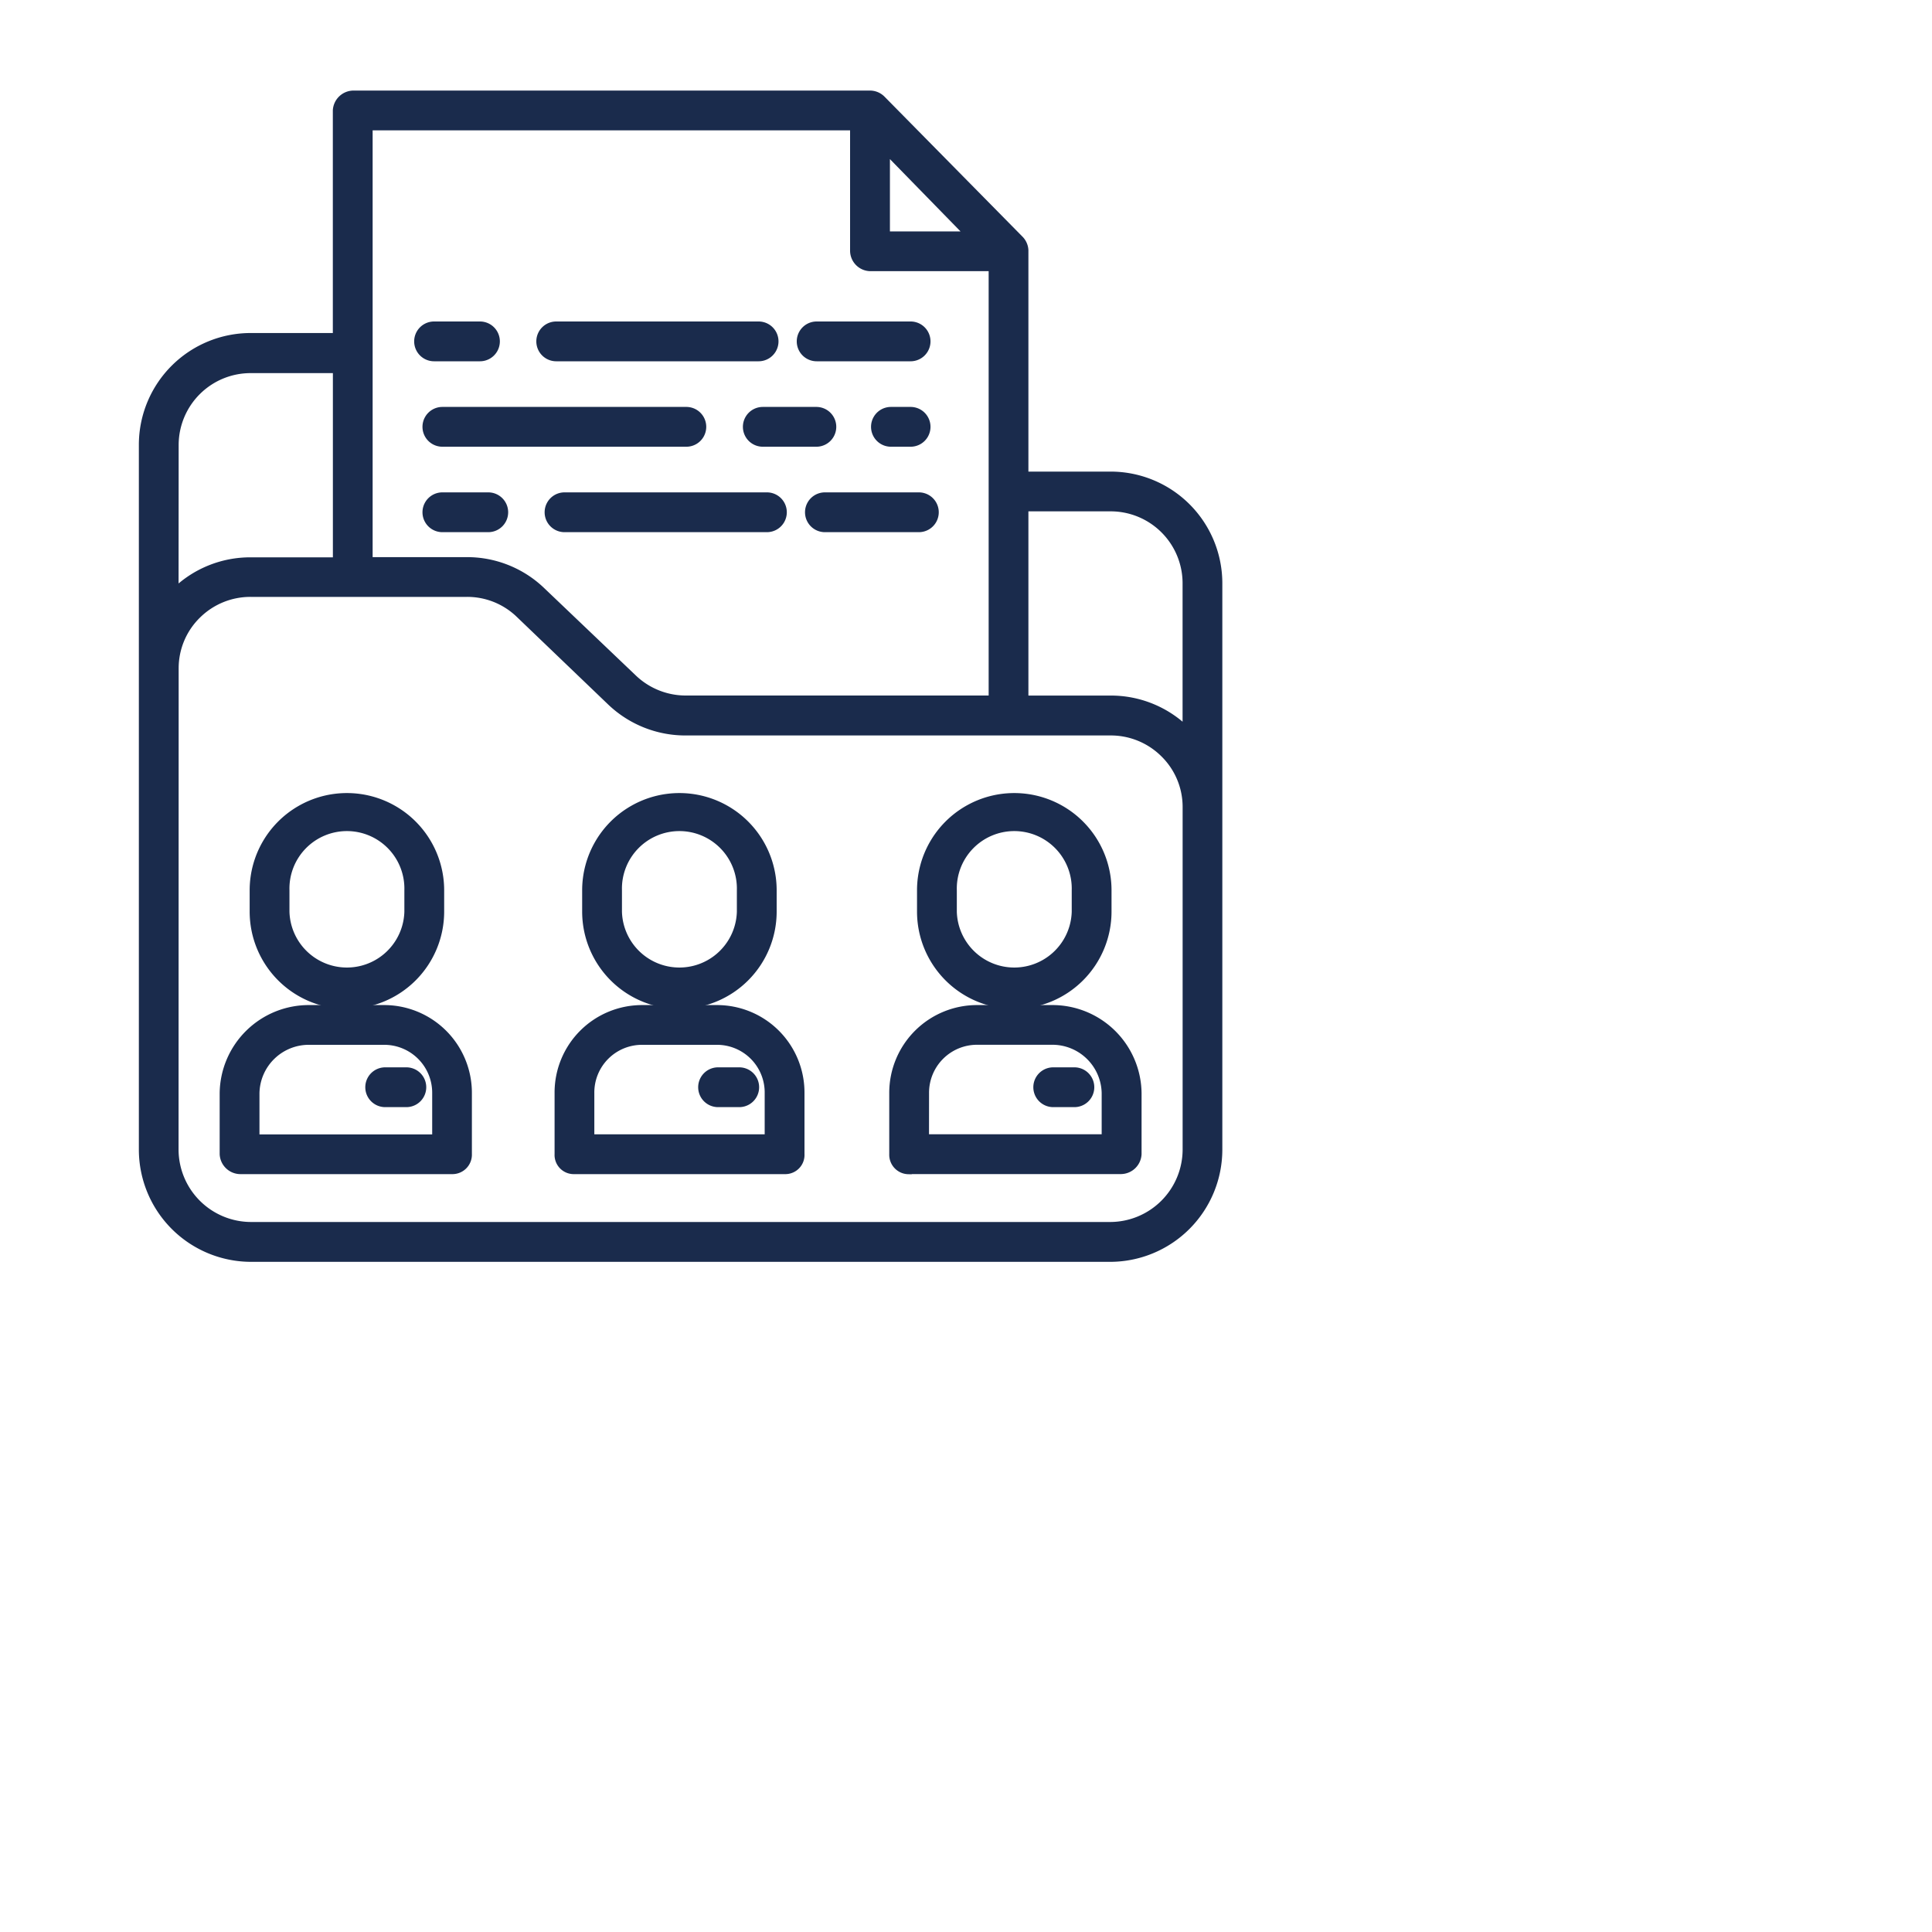 <svg xmlns="http://www.w3.org/2000/svg" width="40" height="40" viewBox="0 0 40 40">
    <g id="ProjectIcn" transform="translate(-21 -3)">
        <path id="path18916" d="M59,403.959a.306.306,0,0,0,.305.291H63.7a.278.278,0,0,0,.272-.291V402.7a1.692,1.692,0,0,0-1.708-1.7H60.741A1.72,1.72,0,0,0,59,402.7Zm.574-1.261a1.146,1.146,0,0,1,1.167-1.125h1.523A1.118,1.118,0,0,1,63.4,402.7v.978H59.574Z" transform="translate(-33.327 -377.066)" fill="#1a2b4c" stroke="#1a2b4c" stroke-width="0.25"/>
        <path id="path18918" d="M122.786,428h-.438a.287.287,0,0,0,0,.574h.438a.287.287,0,0,0,0-.574Z" transform="translate(-93.373 -402.777)" fill="#1a2b4c" stroke="#1a2b4c" stroke-width="0.25"/>
        <path id="path18920" d="M73.888,313.447a1.89,1.89,0,0,0,1.888-1.885v-.445a1.888,1.888,0,1,0-3.777,0v.445A1.89,1.89,0,0,0,73.888,313.447Zm-1.315-2.33a1.315,1.315,0,1,1,2.629,0v.445a1.315,1.315,0,0,1-2.629,0Z" transform="translate(-45.705 -289.684)" fill="#1a2b4c" stroke="#1a2b4c" stroke-width="0.25"/>
        <path id="path18922" d="M204.264,404.25h4.395a.272.272,0,0,0,.265-.291V402.7a1.686,1.686,0,0,0-1.7-1.7H205.7a1.686,1.686,0,0,0-1.7,1.7v1.261A.272.272,0,0,0,204.264,404.25Zm.309-1.552a1.112,1.112,0,0,1,1.127-1.125h1.523a1.112,1.112,0,0,1,1.127,1.125v.978h-3.777Z" transform="translate(-171.393 -377.066)" fill="#1a2b4c" stroke="#1a2b4c" stroke-width="0.25"/>
        <path id="path18924" d="M266.938,428H266.5a.287.287,0,0,0,0,.574h.438a.287.287,0,0,0,0-.574Z" transform="translate(-230.633 -402.777)" fill="#1a2b4c" stroke="#1a2b4c" stroke-width="0.25"/>
        <path id="path18926" d="M217.888,313.447a1.89,1.89,0,0,0,1.888-1.885v-.445a1.888,1.888,0,1,0-3.777,0v.445A1.89,1.89,0,0,0,217.888,313.447Zm-1.315-2.33a1.315,1.315,0,1,1,2.629,0v.445a1.315,1.315,0,0,1-2.629,0Z" transform="translate(-182.821 -289.684)" fill="#1a2b4c" stroke="#1a2b4c" stroke-width="0.25"/>
        <path id="path18928" d="M349.266,404.249h4.395a.306.306,0,0,0,.305-.291V402.7a1.72,1.72,0,0,0-1.741-1.7H350.7a1.692,1.692,0,0,0-1.708,1.7v1.261a.278.278,0,0,0,.272.291Zm.3-1.552a1.118,1.118,0,0,1,1.134-1.125h1.523a1.146,1.146,0,0,1,1.167,1.125v.978h-3.825Z" transform="translate(-309.456 -377.066)" fill="#1a2b4c" stroke="#1a2b4c" stroke-width="0.25"/>
        <path id="path18930" d="M412.091,428h-.438a.287.287,0,0,0,0,.574h.438a.287.287,0,1,0,0-.574Z" transform="translate(-368.847 -402.777)" fill="#1a2b4c" stroke="#1a2b4c" stroke-width="0.25"/>
        <path id="path18932" d="M362.888,313.447a1.89,1.89,0,0,0,1.888-1.885v-.445a1.888,1.888,0,1,0-3.777,0v.445A1.89,1.89,0,0,0,362.888,313.447Zm-1.315-2.33a1.315,1.315,0,1,1,2.629,0v.445a1.315,1.315,0,0,1-2.629,0Z" transform="translate(-320.888 -289.684)" fill="#1a2b4c" stroke="#1a2b4c" stroke-width="0.25"/>
        <path id="path18934" d="M26.2,29H43.982a2.2,2.2,0,0,0,2.2-2.193V15.068a2.188,2.188,0,0,0-2.2-2.179H42.167V8.181a.3.3,0,0,0-.093-.2L39.221,5.086A.3.3,0,0,0,39.011,5H28.324a.306.306,0,0,0-.308.287V10.02H26.2A2.19,2.19,0,0,0,24,12.2V26.807A2.2,2.2,0,0,0,26.2,29ZM42.167,13.462h1.815a1.614,1.614,0,0,1,1.627,1.606v3.155a.2.2,0,0,1-.072-.063,2.179,2.179,0,0,0-1.555-.634H42.167ZM39.3,5.987l1.883,1.929H39.3ZM28.59,5.574H38.725V8.189a.3.3,0,0,0,.286.3h2.583v9.036H35.188a1.621,1.621,0,0,1-1.119-.458L32.174,15.26a2.178,2.178,0,0,0-1.516-.6H28.59ZM24.574,12.2a1.615,1.615,0,0,1,1.628-1.6h1.815v4.064H26.2a2.179,2.179,0,0,0-1.555.633.2.2,0,0,1-.073.062Zm0,4.634a1.591,1.591,0,0,1,.478-1.136,1.609,1.609,0,0,1,1.149-.465h4.457a1.6,1.6,0,0,1,1.119.44l1.894,1.816a2.188,2.188,0,0,0,1.516.613h8.795a1.609,1.609,0,0,1,1.149.466A1.592,1.592,0,0,1,45.61,19.7v7.105a1.628,1.628,0,0,1-1.628,1.62H26.2a1.628,1.628,0,0,1-1.628-1.62Z" transform="translate(0 0)" fill="#1a2b4c" stroke="#1a2b4c" stroke-width="0.25"/>
        <path id="path18936" d="M345.364,142h-.407a.287.287,0,1,0,0,.574h.407a.287.287,0,0,0,0-.574Z" transform="translate(-305.511 -130.45)" fill="#1a2b4c" stroke="#1a2b4c" stroke-width="0.25"/>
        <path id="path18938" d="M286.9,142.574a.287.287,0,1,0,0-.574h-1.109a.287.287,0,1,0,0,.574Z" transform="translate(-248.998 -130.45)" fill="#1a2b4c" stroke="#1a2b4c" stroke-width="0.25"/>
        <path id="path18940" d="M147.107,142.574h5.051a.287.287,0,1,0,0-.574h-5.051a.287.287,0,0,0,0,.574Z" transform="translate(-116.948 -130.45)" fill="#1a2b4c" stroke="#1a2b4c" stroke-width="0.25"/>
        <path id="path18942" d="M312.774,105.574h1.945a.287.287,0,1,0,0-.574h-1.945a.287.287,0,0,0,0,.574Z" transform="translate(-274.866 -95.219)" fill="#1a2b4c" stroke="#1a2b4c" stroke-width="0.25"/>
        <path id="path18944" d="M200.01,105.574H204.2a.287.287,0,0,0,0-.574H200.01a.287.287,0,1,0,0,.574Z" transform="translate(-167.494 -95.219)" fill="#1a2b4c" stroke="#1a2b4c" stroke-width="0.25"/>
        <path id="path18946" d="M147.107,105.574h.95a.287.287,0,0,0,0-.574h-.95a.287.287,0,0,0,0,.574Z" transform="translate(-117.12 -95.219)" fill="#1a2b4c" stroke="#1a2b4c" stroke-width="0.25"/>
        <path id="path18948" d="M314.719,179h-1.945a.287.287,0,0,0,0,.574h1.945a.287.287,0,1,0,0-.574Z" transform="translate(-274.695 -165.681)" fill="#1a2b4c" stroke="#1a2b4c" stroke-width="0.25"/>
        <path id="path18950" d="M204.2,179H200.01a.287.287,0,1,0,0,.574H204.2a.287.287,0,0,0,0-.574Z" transform="translate(-167.322 -165.681)" fill="#1a2b4c" stroke="#1a2b4c" stroke-width="0.25"/>
        <path id="path18952" d="M148.344,179.287a.287.287,0,0,0-.287-.287h-.95a.287.287,0,0,0,0,.574h.95A.287.287,0,0,0,148.344,179.287Z" transform="translate(-116.948 -165.681)" fill="#1a2b4c" stroke="#1a2b4c" stroke-width="0.25"/>
    </g>
</svg>
